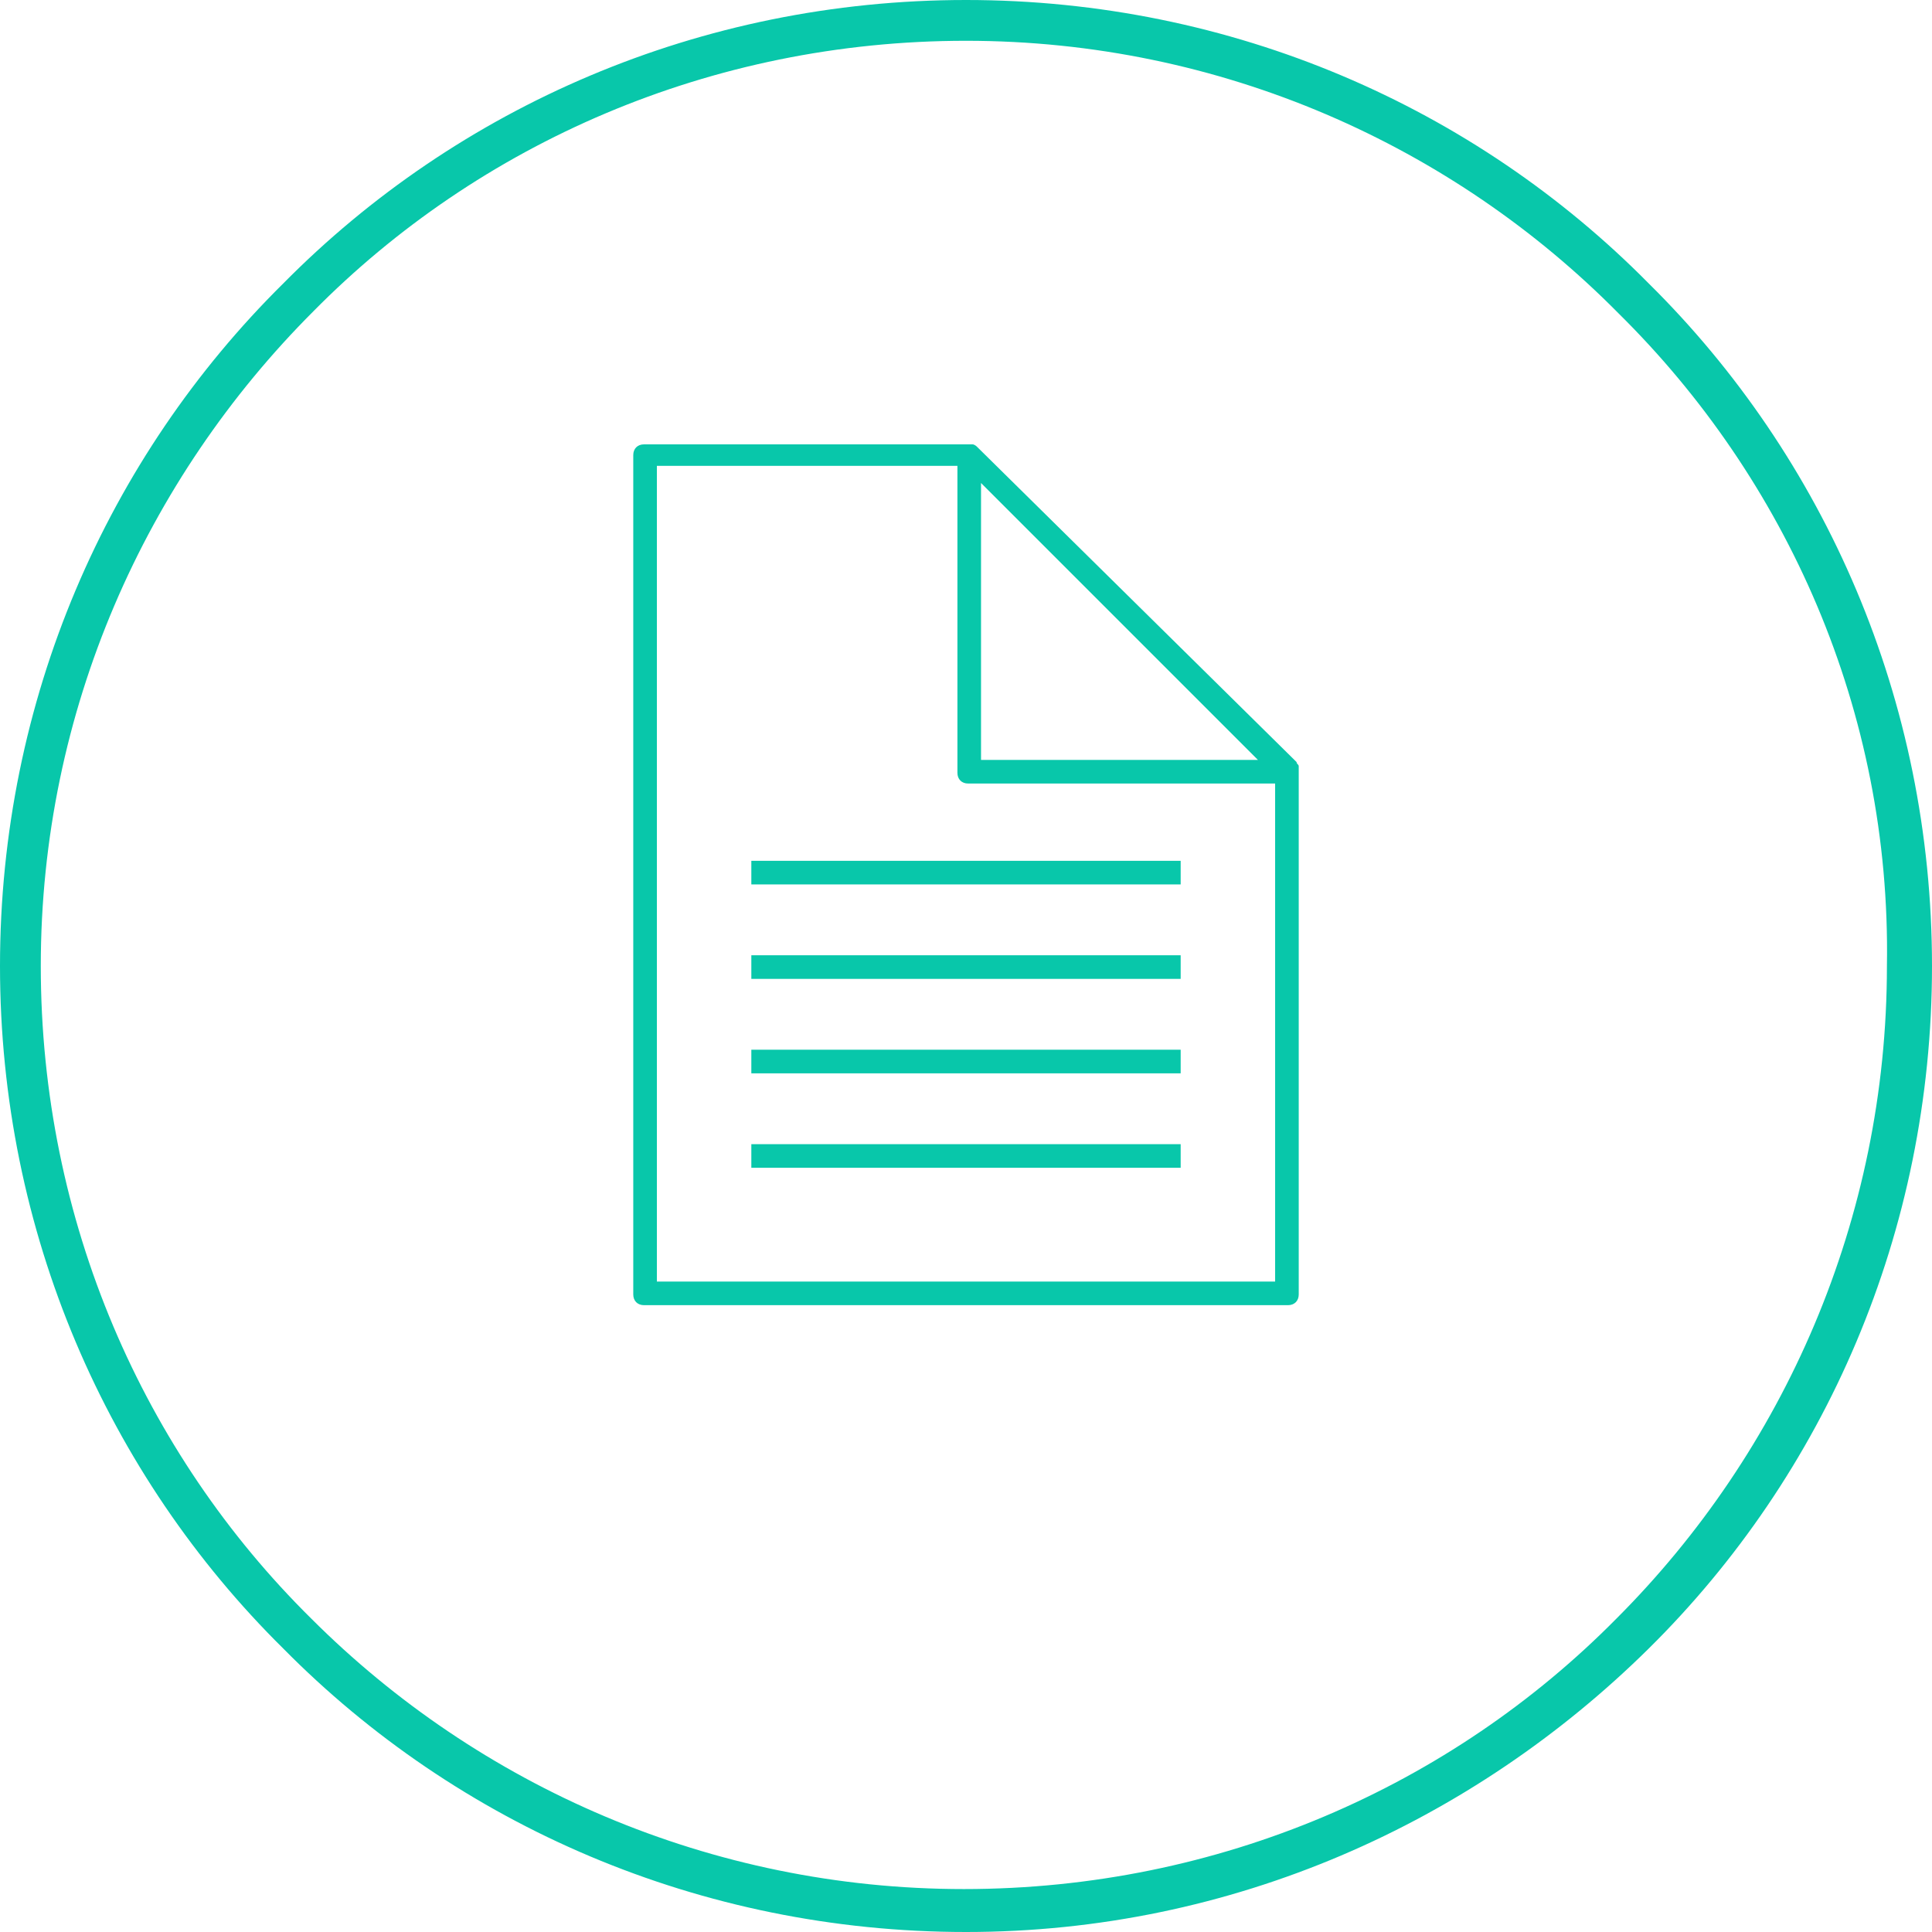 <?xml version="1.0" encoding="utf-8"?>
<!-- Generator: Adobe Illustrator 18.1.0, SVG Export Plug-In . SVG Version: 6.00 Build 0)  -->
<svg version="1.1" id="Слой_1" xmlns="http://www.w3.org/2000/svg" xmlns:xlink="http://www.w3.org/1999/xlink" x="0px" y="0px"
	 viewBox="0 0 90 90" enable-background="new 0 0 90 90" xml:space="preserve">
<g>
	<path fill="#08C7AA" d="M45,0c12.4,0,23.7,5,31.8,13.2C85,21.3,90,32.6,90,45c0,12.4-5,23.7-13.2,31.8S57.4,90,45,90
		c-12.4,0-23.7-5-31.8-13.2C5,68.7,0,57.4,0,45c0-12.4,5-23.7,13.2-31.8C21.3,5,32.6,0,45,0L45,0z M75.4,14.6
		C67.7,6.8,56.9,1.9,45,1.9c-11.9,0-22.7,4.8-30.4,12.6C6.8,22.3,1.9,33.1,1.9,45c0,11.9,4.8,22.7,12.6,30.4
		c7.8,7.8,18.6,12.6,30.4,12.6c11.9,0,22.7-4.8,30.4-12.6c7.8-7.8,12.6-18.6,12.6-30.4C88.1,33.1,83.2,22.3,75.4,14.6L75.4,14.6z"/>
	<path fill="#08C7AA" d="M60.5,35.9c0,0,0-0.1,0-0.1c0,0,0,0,0-0.1c0-0.1-0.1-0.1-0.1-0.2L45.5,20.8c0,0-0.1-0.1-0.2-0.1
		c0,0,0,0-0.1,0c0,0-0.1,0-0.1,0c0,0,0,0,0,0H30c-0.3,0-0.5,0.2-0.5,0.5v39.1c0,0.3,0.2,0.5,0.5,0.5H60c0.3,0,0.5-0.2,0.5-0.5
		L60.5,35.9C60.5,35.9,60.5,35.9,60.5,35.9L60.5,35.9z M45.7,22.5l12.9,12.9H45.7V22.5L45.7,22.5z M30.6,59.7v-38h14V36
		c0,0.3,0.2,0.5,0.5,0.5h14.3v23.2H30.6L30.6,59.7z"/>
	<polygon fill="#08C7AA" points="35,41.2 55,41.2 55,40.1 35,40.1 35,41.2 	"/>
	<polygon fill="#08C7AA" points="35,45.6 55,45.6 55,44.5 35,44.5 35,45.6 	"/>
	<polygon fill="#08C7AA" points="35,50 55,50 55,48.9 35,48.9 35,50 	"/>
	<polygon fill="#08C7AA" points="35,54.4 55,54.4 55,53.3 35,53.3 35,54.4 	"/>
</g>
</svg>
